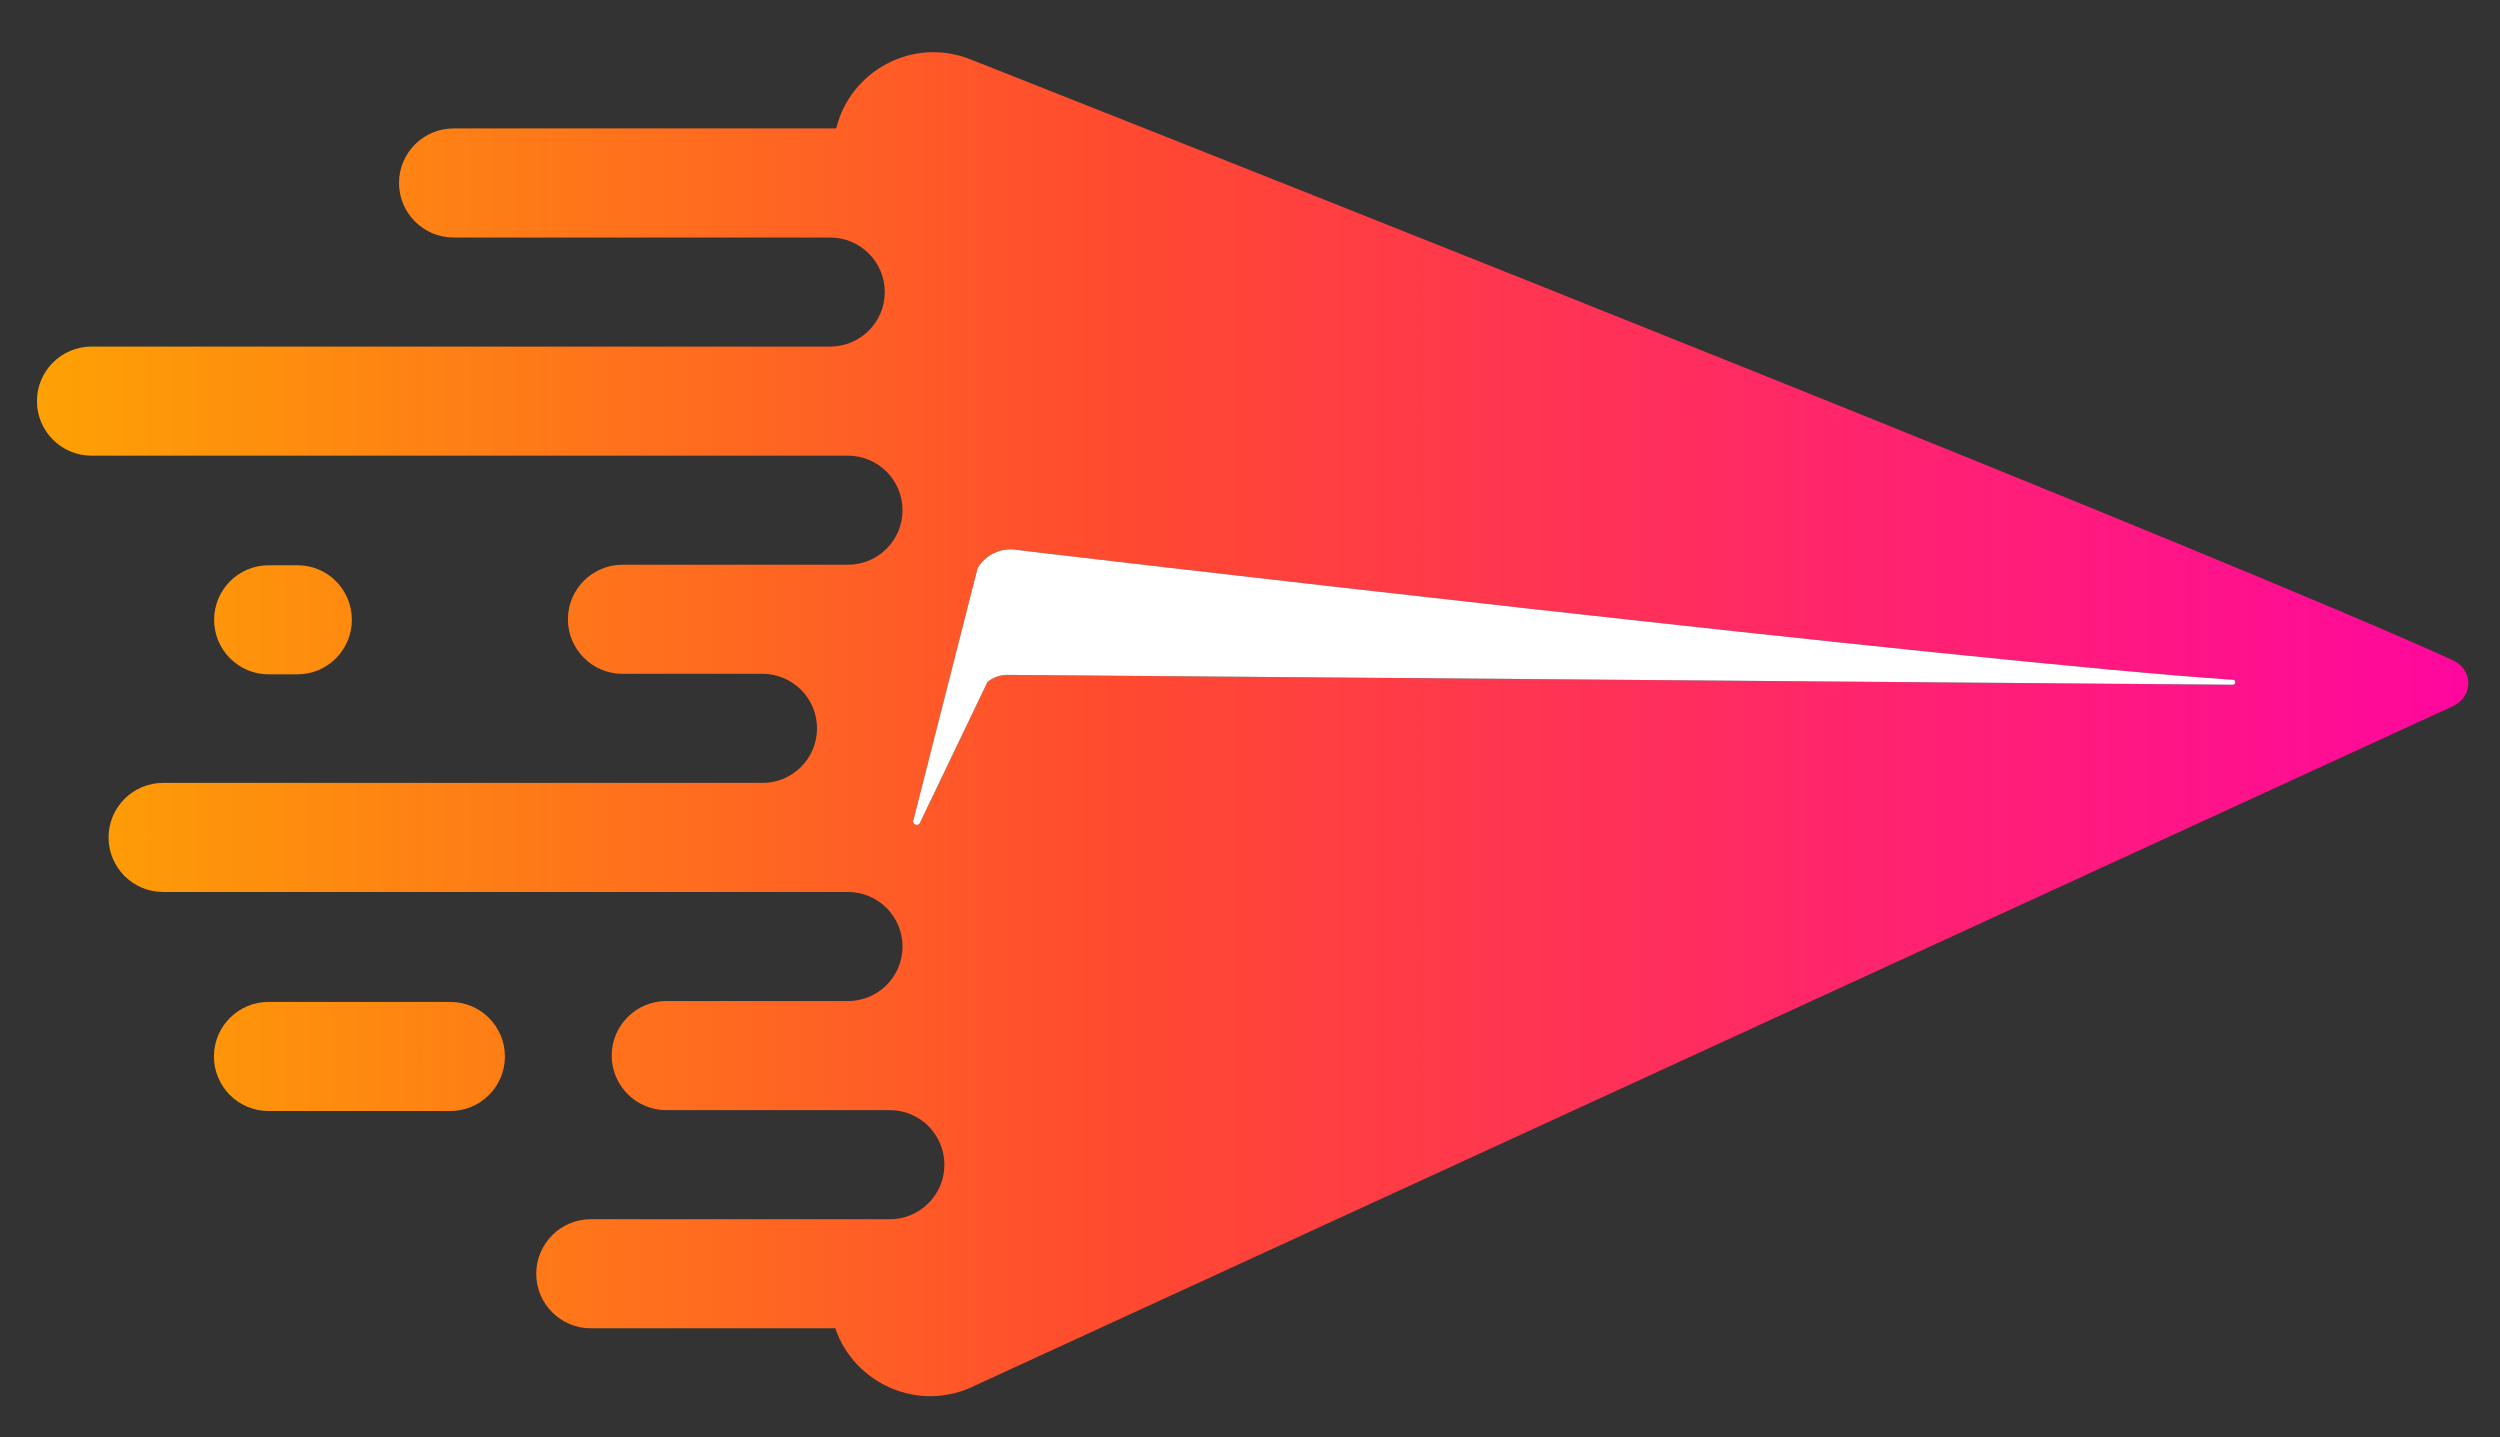 <?xml version="1.0" encoding="utf-8"?>
<!-- Generator: Adobe Illustrator 24.2.3, SVG Export Plug-In . SVG Version: 6.00 Build 0)  -->
<svg version="1.1" id="_xE571_鍣_x5F_1" xmlns="http://www.w3.org/2000/svg" xmlns:xlink="http://www.w3.org/1999/xlink" x="0px"
	 y="0px" viewBox="0 0 1421 817" style="enable-background:new 0 0 1421 817;" xml:space="preserve">
<rect x="0" y="0" width="1421" height="817" fill="#333333" stroke="none"/>
<style type="text/css">
	.st0{fill:url(#SVGID_1_);}
	.st1{fill:url(#SVGID_2_);}
	.st2{fill:url(#SVGID_3_);}
	.st3{fill:#FFFFFF;}
</style>
<g>
	<g>
		<linearGradient id="SVGID_1_" gradientUnits="userSpaceOnUse" x1="-31.668" y1="412" x2="1467.843" y2="412">
			<stop  offset="0" style="stop-color:#FEA900"/>
			<stop  offset="0.448" style="stop-color:#FF4930"/>
			<stop  offset="1" style="stop-color:#FF01A8"/>
		</linearGradient>
		<path class="st0" d="M1394,375.2c-130.3-59.3-644.7-263.3-842.5-341.5c-33-13-68.3,6.8-76.2,39.3H257.8c-17.1,0-31,13.9-31,31
			c0,17.1,13.9,31,31,31h214.1c17.1,0,31,13.9,31,31c0,17.1-13.9,31-31,31H52c-17.1,0-31,13.9-31,31c0,17.1,13.9,31,31,31h430
			c17.1,0,31,13.9,31,31c0,17.1-13.9,31-31,31H353.8c-17.1,0-31,13.9-31,31c0,17.1,13.9,31,31,31h79.6c17.1,0,31,13.9,31,31
			c0,17.1-13.9,31-31,31H92.7c-17.1,0-31,13.9-31,31c0,17.1,13.9,31,31,31H482c17.1,0,31,13.9,31,31c0,17.1-13.9,31-31,31H378.7
			c-17.1,0-31,13.9-31,31c0,17.1,13.9,31,31,31h127.1c17.1,0,31,13.9,31,31c0,17.1-13.9,31-31,31h-170c-17.1,0-31,13.9-31,31
			c0,17.1,13.9,31,31,31h139c10.6,31.4,47.6,48.6,79.7,32.4L1394,401.5C1406,396,1406,380.7,1394,375.2z M1269.2,389.2l-697-5.6
			c-4,0.1-7.8,1.5-10.9,4l-3.4,7.1l-35.3,73.6c-1.8,1.7-4.6-0.5-3.3-2.6l36.4-142.9c4.3-7,12.1-11.1,20.3-10.5
			c-0.8,0.2,549.9,64.7,693.3,74.1C1271,386.5,1271,389.1,1269.2,389.2z"/>
		<g>
			<linearGradient id="SVGID_2_" gradientUnits="userSpaceOnUse" x1="-15.239" y1="600.543" x2="1467.097" y2="600.543">
				<stop  offset="0" style="stop-color:#FEA900"/>
				<stop  offset="0.448" style="stop-color:#FF4930"/>
				<stop  offset="1" style="stop-color:#FF01A8"/>
			</linearGradient>
			<path class="st1" d="M287,600.5c0,17.1-13.9,31-31,31H152.6c-17.1,0-31-13.9-31-31c0-17.1,13.9-31,31-31H256
				C273.1,569.5,287,583.4,287,600.5z"/>
		</g>
		<g>
			<linearGradient id="SVGID_3_" gradientUnits="userSpaceOnUse" x1="-15.239" y1="352.28" x2="1467.1" y2="352.28">
				<stop  offset="0" style="stop-color:#FEA900"/>
				<stop  offset="0.448" style="stop-color:#FF4930"/>
				<stop  offset="1" style="stop-color:#FF01A8"/>
			</linearGradient>
			<path class="st2" d="M200,352.3c0,17.1-13.9,31-31,31h-16.3c-17.1,0-31-13.9-31-31c0-17.1,13.9-31,31-31h16.3
				C186.1,321.2,200,335.1,200,352.3z"/>
		</g>
	</g>
	<g>
		<path class="st3" d="M1269.2,389.2l-697-5.6c-4,0.1-7.8,1.5-10.9,4l-3.4,7.1l-35.3,73.6c-1.8,1.7-4.6-0.5-3.3-2.6l36.4-142.9
			c4.3-7,12.1-11.1,20.3-10.5c-0.8,0.2,549.9,64.7,693.3,74.1C1271,386.5,1271,389.1,1269.2,389.2z"/>
	</g>
</g>
</svg>
